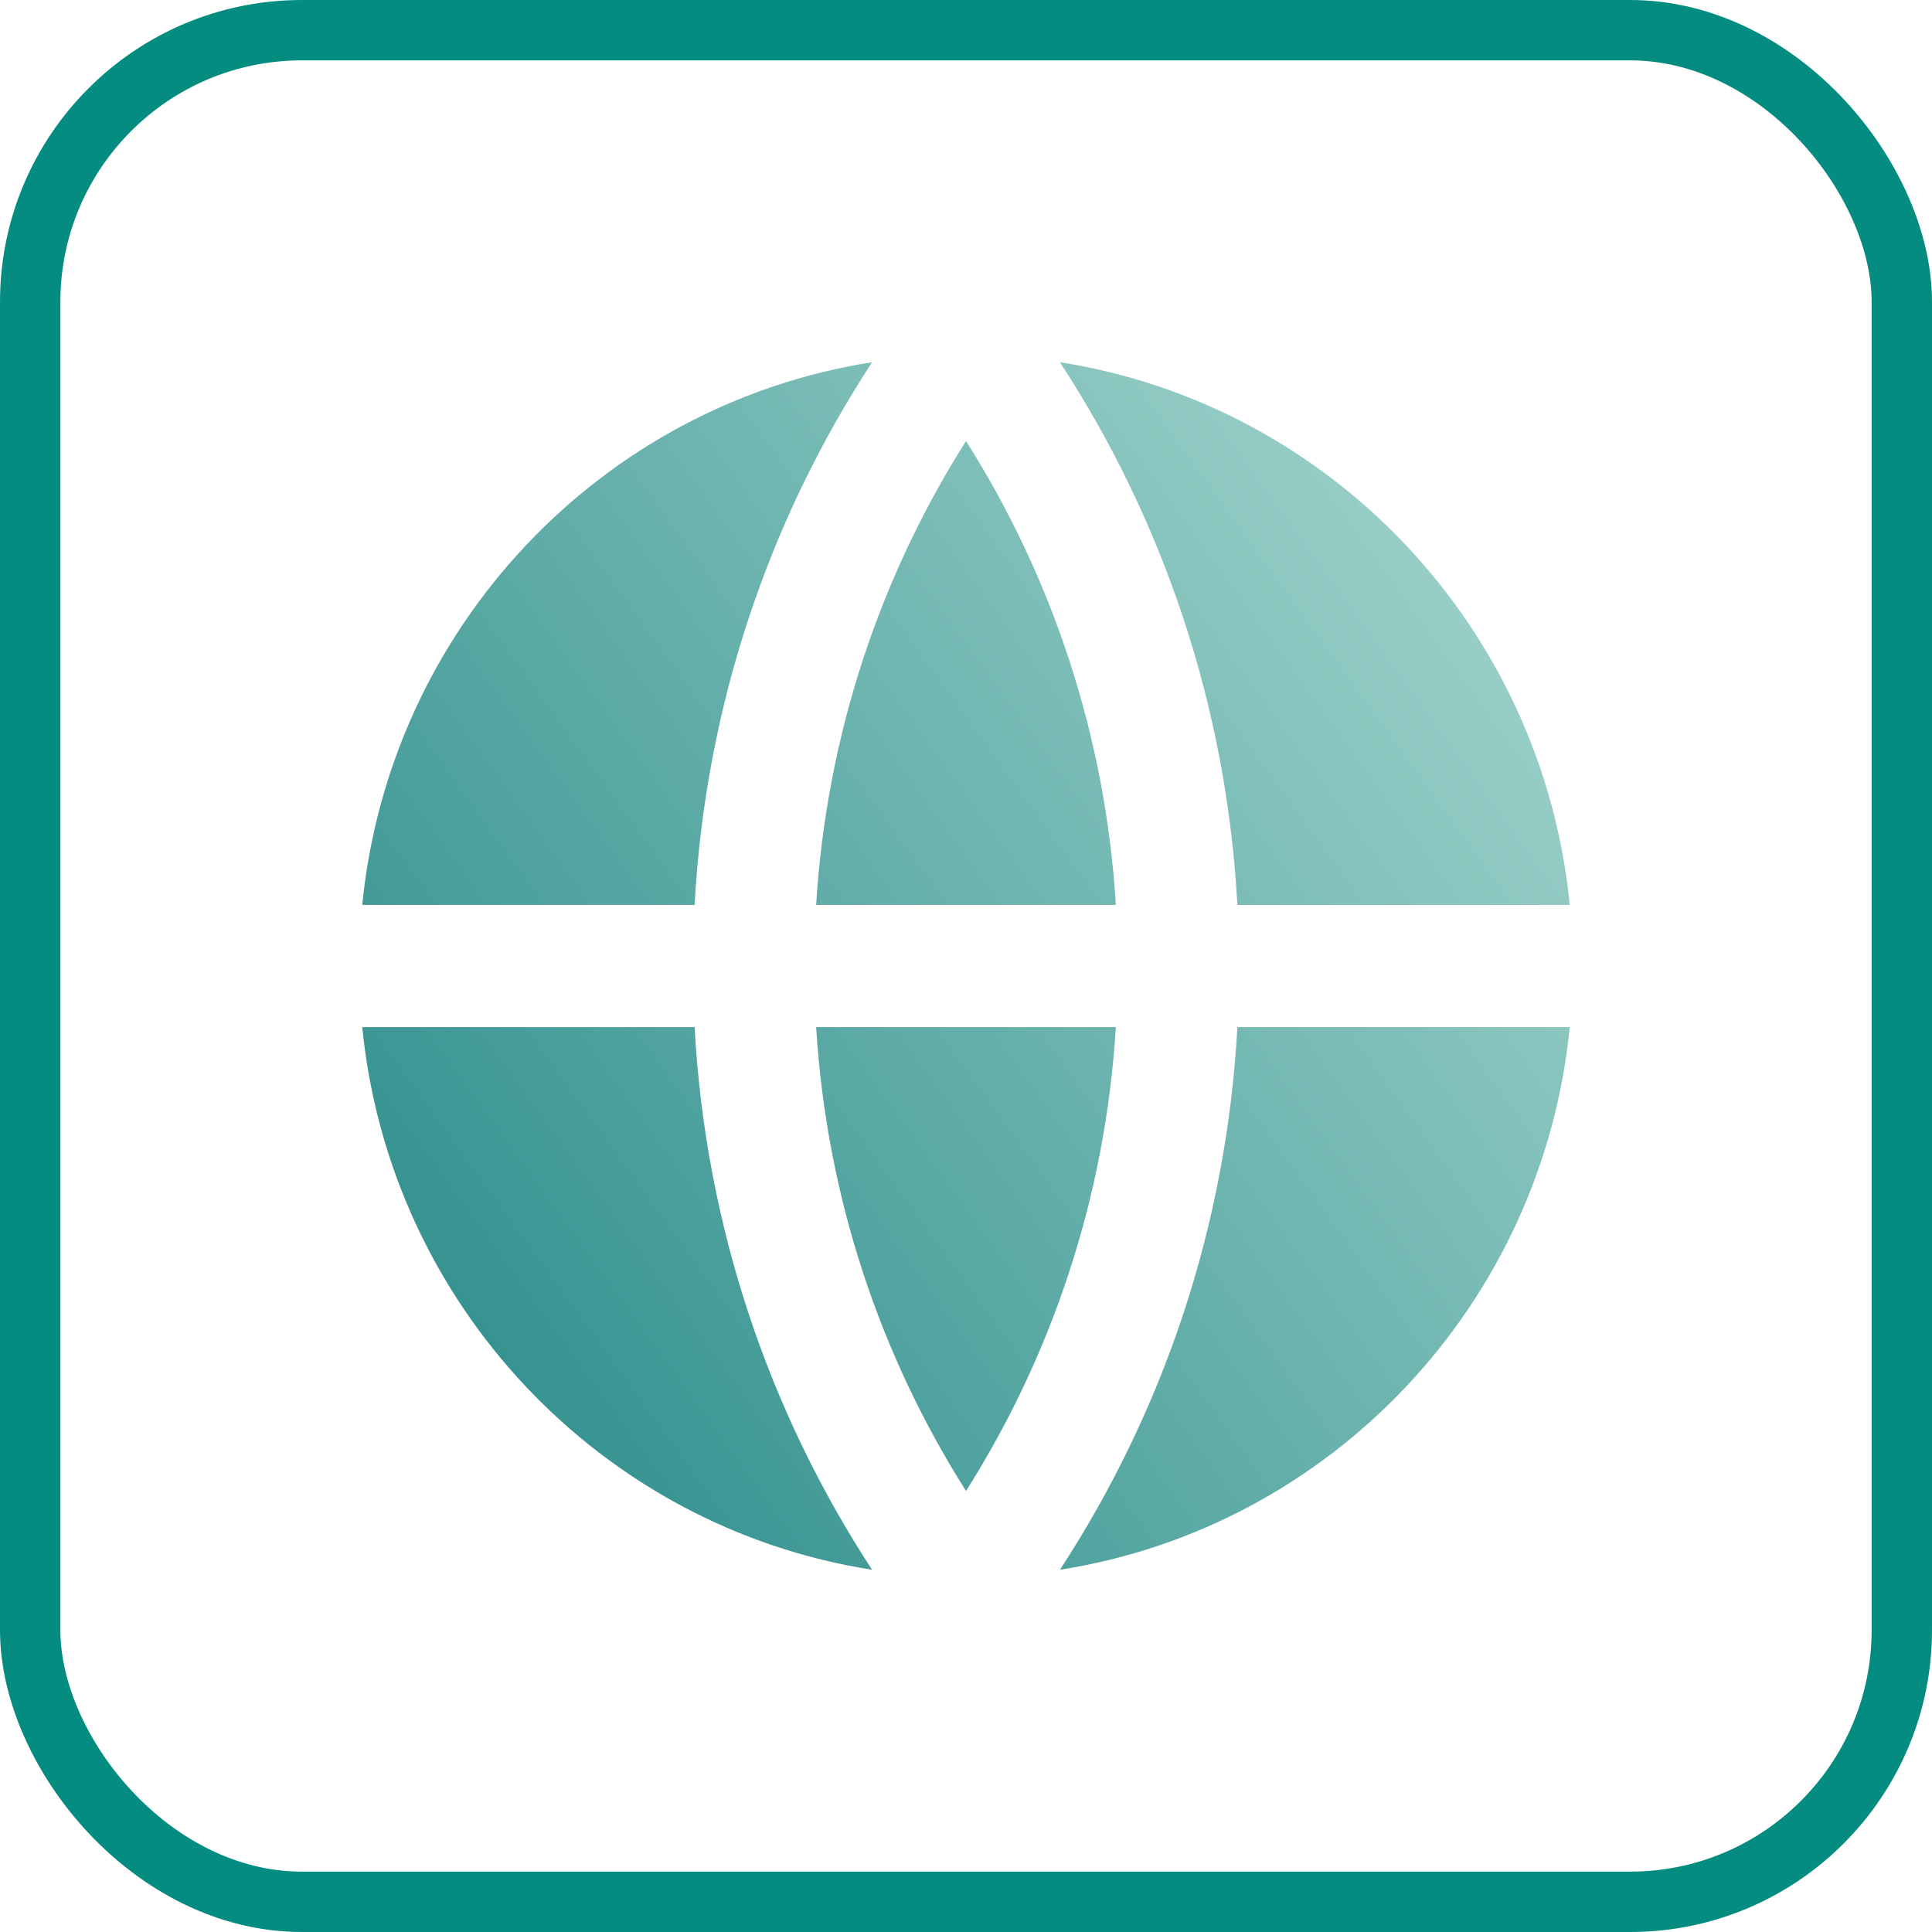 <svg width="32" height="32" viewBox="0 0 32 32" fill="none" xmlns="http://www.w3.org/2000/svg">
<rect x="0.5" y="0.5" width="31" height="31" rx="4.5" stroke="#048C80"/>
<path d="M6 17.012H11.505C11.685 20.32 12.741 23.393 14.444 26C9.958 25.298 6.453 21.607 6 17.012ZM6 14.988C6.453 10.393 9.958 6.702 14.444 6C12.741 8.607 11.685 11.68 11.505 14.988H6ZM26 14.988H20.495C20.315 11.68 19.259 8.607 17.556 6C22.042 6.702 25.547 10.393 26 14.988ZM26 17.012C25.547 21.607 22.042 25.298 17.556 26C19.259 23.393 20.315 20.32 20.495 17.012H26ZM13.518 17.012H18.482C18.309 19.828 17.422 22.45 16 24.695C14.578 22.45 13.691 19.828 13.518 17.012ZM13.518 14.988C13.691 12.172 14.578 9.55 16 7.305C17.422 9.55 18.309 12.172 18.482 14.988H13.518Z" fill="url(#paint0_linear_4111_1664)"/>
<defs>
<linearGradient id="paint0_linear_4111_1664" x1="26" y1="6" x2="-2.423" y2="26.601" gradientUnits="userSpaceOnUse">
<stop stop-color="#AAD9D1"/>
<stop offset="1" stop-color="#017373"/>
</linearGradient>
</defs>
</svg>
